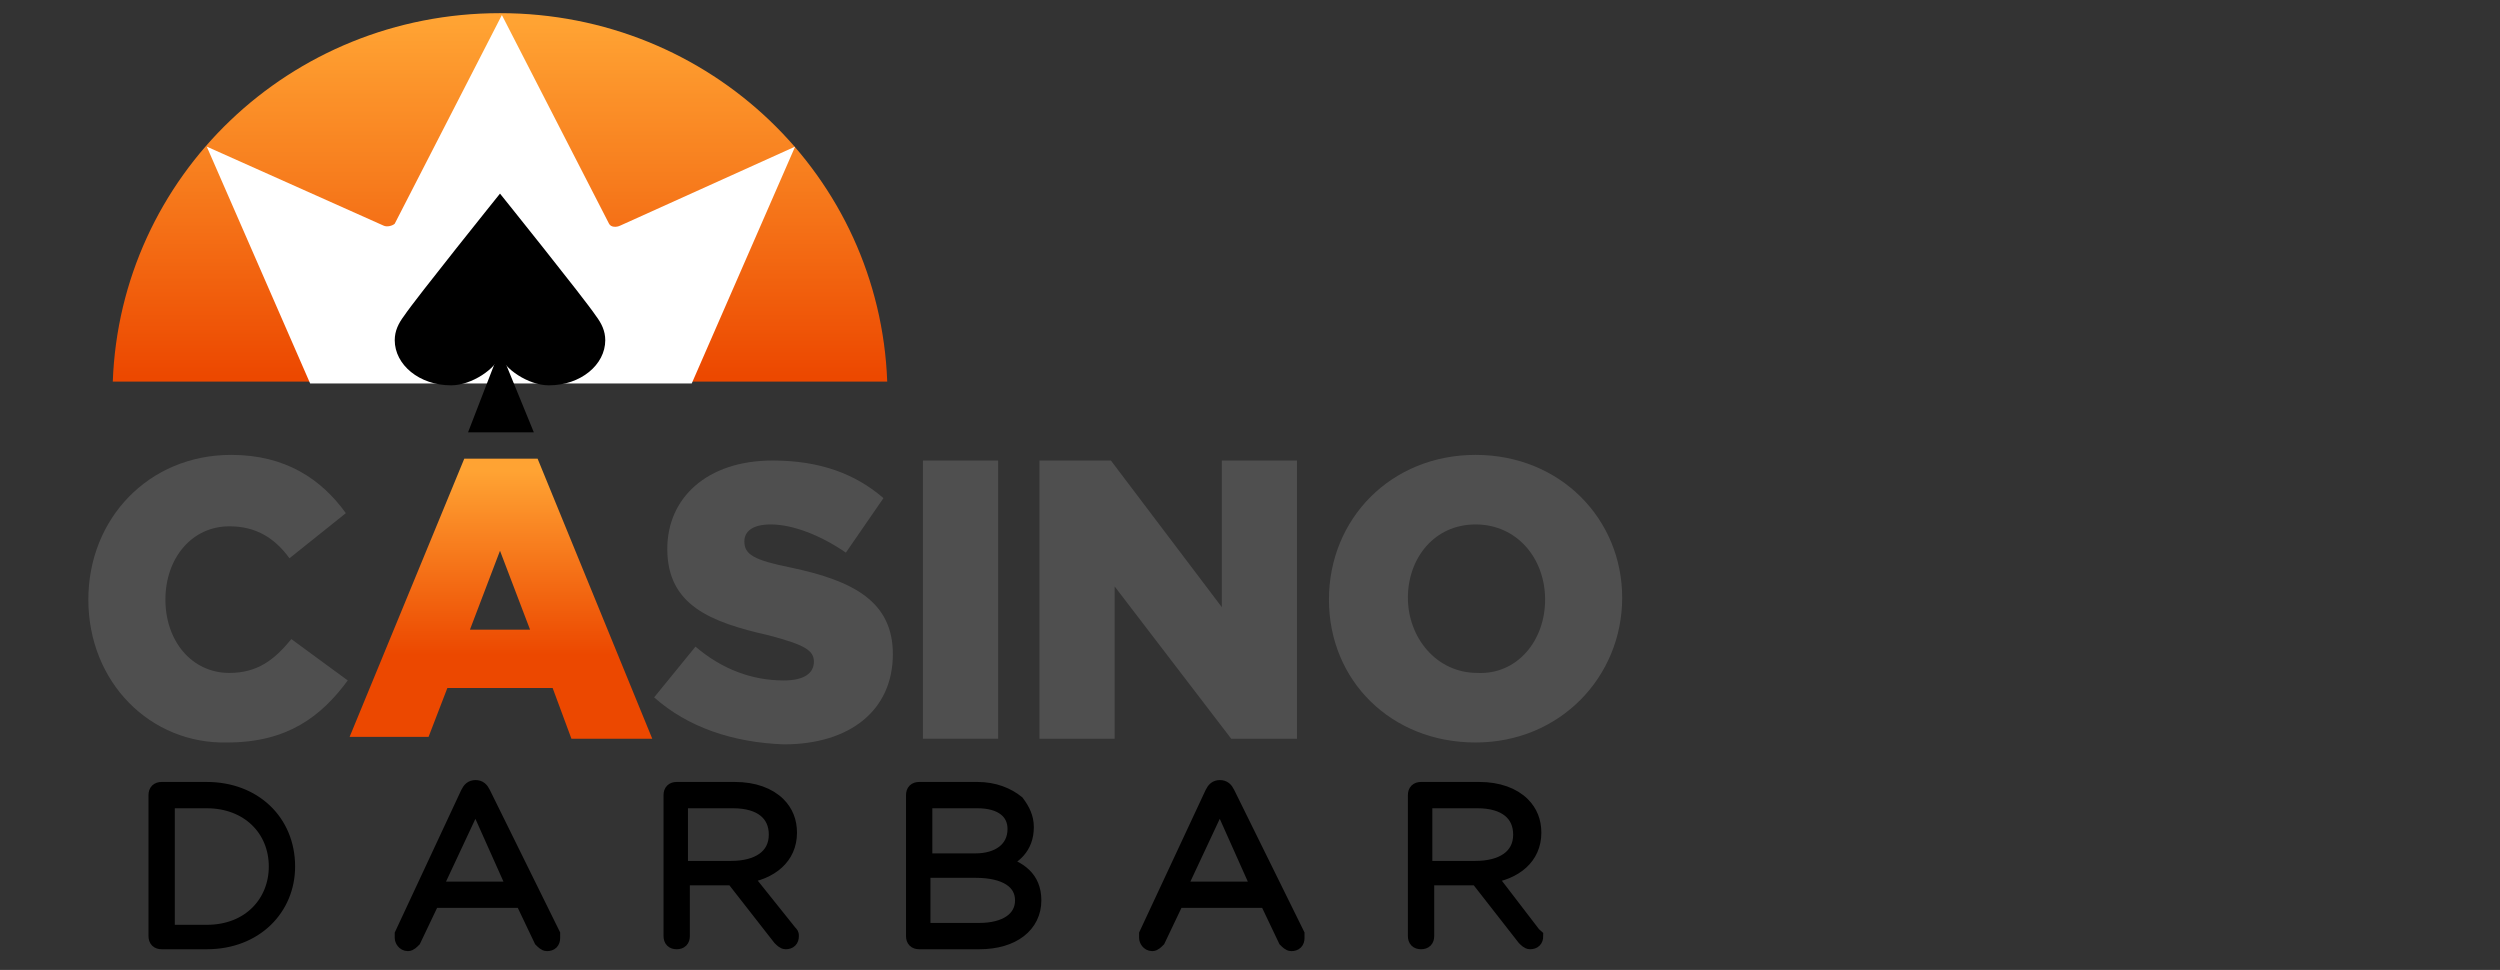 <?xml version="1.0" encoding="utf-8"?>
<svg version="1.1" id="Layer_1" x="0px" y="0px" viewBox="44 -0.6 133 51.6" style="enable-background:new 0 0 181 50;" xmlns="http://www.w3.org/2000/svg">
  <rect x="44" y="-0.6" width="133" height="51.6" fill="#333333" stroke="none"/>
  <style type="text/css">
	.st0{stroke:#000000;stroke-width:0.8;stroke-miterlimit:10;}
	.st1{fill:url(#SVGID_1_);}
	.st2{fill:#FFFFFF;}
	.st3{fill:#4F4F4F;}
	.st4{fill:url(#SVGID_00000009570389452024238310000000817194022531370164_);}
</style>
  <g>
    <path class="st0" d="M55,41.4h-2.4c-0.2,0-0.3,0.1-0.3,0.3v7.5c0,0.2,0.1,0.3,0.3,0.3H55c2.6,0,4.3-1.8,4.3-4v0 C59.3,43.1,57.5,41.4,55,41.4z M58.7,45.5c0,1.9-1.4,3.5-3.7,3.5h-2.1v-7H55C57.2,42,58.7,43.5,58.7,45.5L58.7,45.5z"/>
    <path class="st0" d="M69.7,41.6c-0.1-0.2-0.2-0.3-0.4-0.3h0c-0.2,0-0.3,0.1-0.4,0.3l-3.5,7.5c0,0.1,0,0.1,0,0.2 c0,0.1,0.1,0.3,0.3,0.3c0.1,0,0.2-0.1,0.3-0.2l1-2.1h4.8l1,2.1c0.1,0.1,0.2,0.2,0.3,0.2c0.2,0,0.3-0.1,0.3-0.3c0-0.1,0-0.1,0-0.2 L69.7,41.6z M67.1,46.7l2.2-4.7l2.1,4.7H67.1z"/>
    <path class="st0" d="M83.6,46c1.4-0.2,2.4-1,2.4-2.3v0c0-0.6-0.2-1.1-0.6-1.5c-0.5-0.5-1.3-0.8-2.3-0.8h-3.1 c-0.2,0-0.3,0.1-0.3,0.3v7.5c0,0.2,0.1,0.3,0.3,0.3c0.2,0,0.3-0.1,0.3-0.3v-3.1h2.7l2.5,3.2c0.1,0.1,0.2,0.2,0.3,0.2 c0.2,0,0.3-0.1,0.3-0.3c0-0.1,0-0.1-0.1-0.2L83.6,46z M80.2,45.6V42H83c1.5,0,2.3,0.7,2.3,1.8v0c0,1.2-1,1.8-2.4,1.8H80.2z"/>
    <path class="st0" d="M97.2,45.3c0.7-0.3,1.4-0.8,1.4-1.9v0c0-0.5-0.2-0.9-0.5-1.3c-0.5-0.4-1.2-0.7-2.1-0.7h-3.1 c-0.2,0-0.3,0.1-0.3,0.3v7.5c0,0.2,0.1,0.3,0.3,0.3h3.2c1.8,0,2.9-0.9,2.9-2.2v0C99,46.1,98.2,45.6,97.2,45.3z M93.2,42h2.8 c1.3,0,2,0.6,2,1.5v0c0,1.1-0.9,1.7-2.1,1.7h-2.7V42z M98.4,47.3c0,1-0.9,1.6-2.3,1.6h-3v-3.2h2.8C97.5,45.7,98.4,46.3,98.4,47.3 L98.4,47.3z"/>
    <path class="st0" d="M109.3,41.6c-0.1-0.2-0.2-0.3-0.4-0.3h0c-0.2,0-0.3,0.1-0.4,0.3l-3.5,7.5c0,0.1,0,0.1,0,0.2 c0,0.1,0.1,0.3,0.3,0.3c0.1,0,0.2-0.1,0.3-0.2l1-2.1h4.8l1,2.1c0.1,0.1,0.2,0.2,0.3,0.2c0.2,0,0.3-0.1,0.3-0.3c0-0.1,0-0.1,0-0.2 L109.3,41.6z M106.7,46.7l2.2-4.7l2.1,4.7H106.7z"/>
    <path class="st0" d="M125.5,49l-2.3-3c1.4-0.2,2.4-1,2.4-2.3v0c0-0.6-0.2-1.1-0.6-1.5c-0.5-0.5-1.3-0.8-2.3-0.8h-3.1 c-0.2,0-0.3,0.1-0.3,0.3v7.5c0,0.2,0.1,0.3,0.3,0.3c0.2,0,0.3-0.1,0.3-0.3v-3.1h2.7l2.5,3.2c0.1,0.1,0.2,0.2,0.3,0.2 c0.2,0,0.3-0.1,0.3-0.3C125.6,49.1,125.5,49.1,125.5,49z M119.8,45.6V42h2.8c1.5,0,2.3,0.7,2.3,1.8v0c0,1.2-1,1.8-2.4,1.8H119.8z"/>
  </g>
  <linearGradient id="SVGID_1_" gradientUnits="userSpaceOnUse" x1="70.603" y1="19.704" x2="70.603" y2="0.136">
    <stop offset="0.014" style="stop-color:#EC4800"/>
    <stop offset="0.542" style="stop-color:#F77C1D"/>
    <stop offset="0.976" style="stop-color:#FFA333"/>
  </linearGradient>
  <path class="st1" d="M91.2,19.7C90.8,8.8,81.8,0.1,70.6,0.1C59.4,0.1,50.4,8.8,50,19.7H91.2z"/>
  <path class="st2" d="M80.8,19.8H60.5L55,7.2l9.4,4.2c0.2,0.1,0.5,0,0.6-0.1l5.7-11.1l5.7,11.1c0.1,0.2,0.4,0.2,0.6,0.1l9.3-4.2 L80.8,19.8z"/>
  <polygon points="72.4,22.4 68.9,22.4 70.6,18 "/>
  <g>
    <path d="M70.6,9.7c0,0,4.5,5.6,5.1,6.5c0.3,0.4,0.5,0.8,0.5,1.3c0,1.3-1.3,2.4-3,2.4c-1.1,0-2.4-0.9-2.6-1.6L70.6,9.7z"/>
    <path d="M70.6,9.7c0,0-4.5,5.6-5.1,6.5C65.2,16.6,65,17,65,17.5c0,1.3,1.3,2.4,3,2.4c1.1,0,2.4-0.9,2.6-1.6L70.6,9.7z"/>
  </g>
  <path class="st3" d="M48.7,31.3L48.7,31.3c0-4.3,3.2-7.7,7.6-7.7c2.9,0,4.8,1.3,6.1,3.1l-3,2.4c-0.8-1.1-1.8-1.7-3.2-1.7 c-2,0-3.4,1.7-3.4,3.9v0c0,2.2,1.4,3.9,3.4,3.9c1.5,0,2.4-0.7,3.3-1.8l3,2.2c-1.4,1.9-3.2,3.3-6.4,3.3C52,39,48.7,35.7,48.7,31.3z"/>
  <linearGradient id="SVGID_00000048495800677359726900000017985339507532511666_" gradientUnits="userSpaceOnUse" x1="70.641" y1="23.811" x2="70.641" y2="38.67">
    <stop offset="0.045" style="stop-color:#FFA333"/>
    <stop offset="0.248" style="stop-color:#F98623"/>
    <stop offset="0.702" style="stop-color:#EC4800"/>
  </linearGradient>
  <path style="fill:url(#SVGID_00000048495800677359726900000017985339507532511666_);" d="M68.7,23.8h3.9l6.1,14.9h-4.3L73.4,36h-5.6 l-1,2.6h-4.2L68.7,23.8z M72.2,32.9l-1.6-4.2L69,32.9H72.2z"/>
  <path class="st3" d="M78.8,36.5l2.2-2.7c1.4,1.2,3,1.8,4.7,1.8c1.1,0,1.6-0.4,1.6-1v0c0-0.6-0.5-0.9-2.4-1.4 c-3.1-0.7-5.4-1.6-5.4-4.6v0c0-2.7,2.1-4.7,5.6-4.7c2.5,0,4.4,0.7,5.9,2l-2,2.9c-1.3-0.9-2.8-1.5-4-1.5c-1,0-1.4,0.4-1.4,0.9v0 c0,0.7,0.5,1,2.5,1.4c3.3,0.7,5.4,1.8,5.4,4.6v0c0,3-2.3,4.8-5.8,4.8C83,38.9,80.6,38.1,78.8,36.5z"/>
  <path class="st3" d="M93.1,23.9h4v14.8h-4V23.9z"/>
  <path class="st3" d="M99.4,23.9h3.7l5.9,7.8v-7.8h4v14.8h-3.5l-6.2-8.1v8.1h-4V23.9z"/>
  <path class="st3" d="M114.7,31.3L114.7,31.3c0-4.3,3.3-7.7,7.8-7.7c4.5,0,7.8,3.4,7.8,7.6v0c0,4.2-3.3,7.7-7.8,7.7 S114.7,35.6,114.7,31.3z M126.2,31.3L126.2,31.3c0-2.2-1.5-4-3.7-4c-2.2,0-3.6,1.8-3.6,3.9v0c0,2.1,1.5,4,3.7,4 C124.7,35.3,126.2,33.5,126.2,31.3z"/>
</svg>